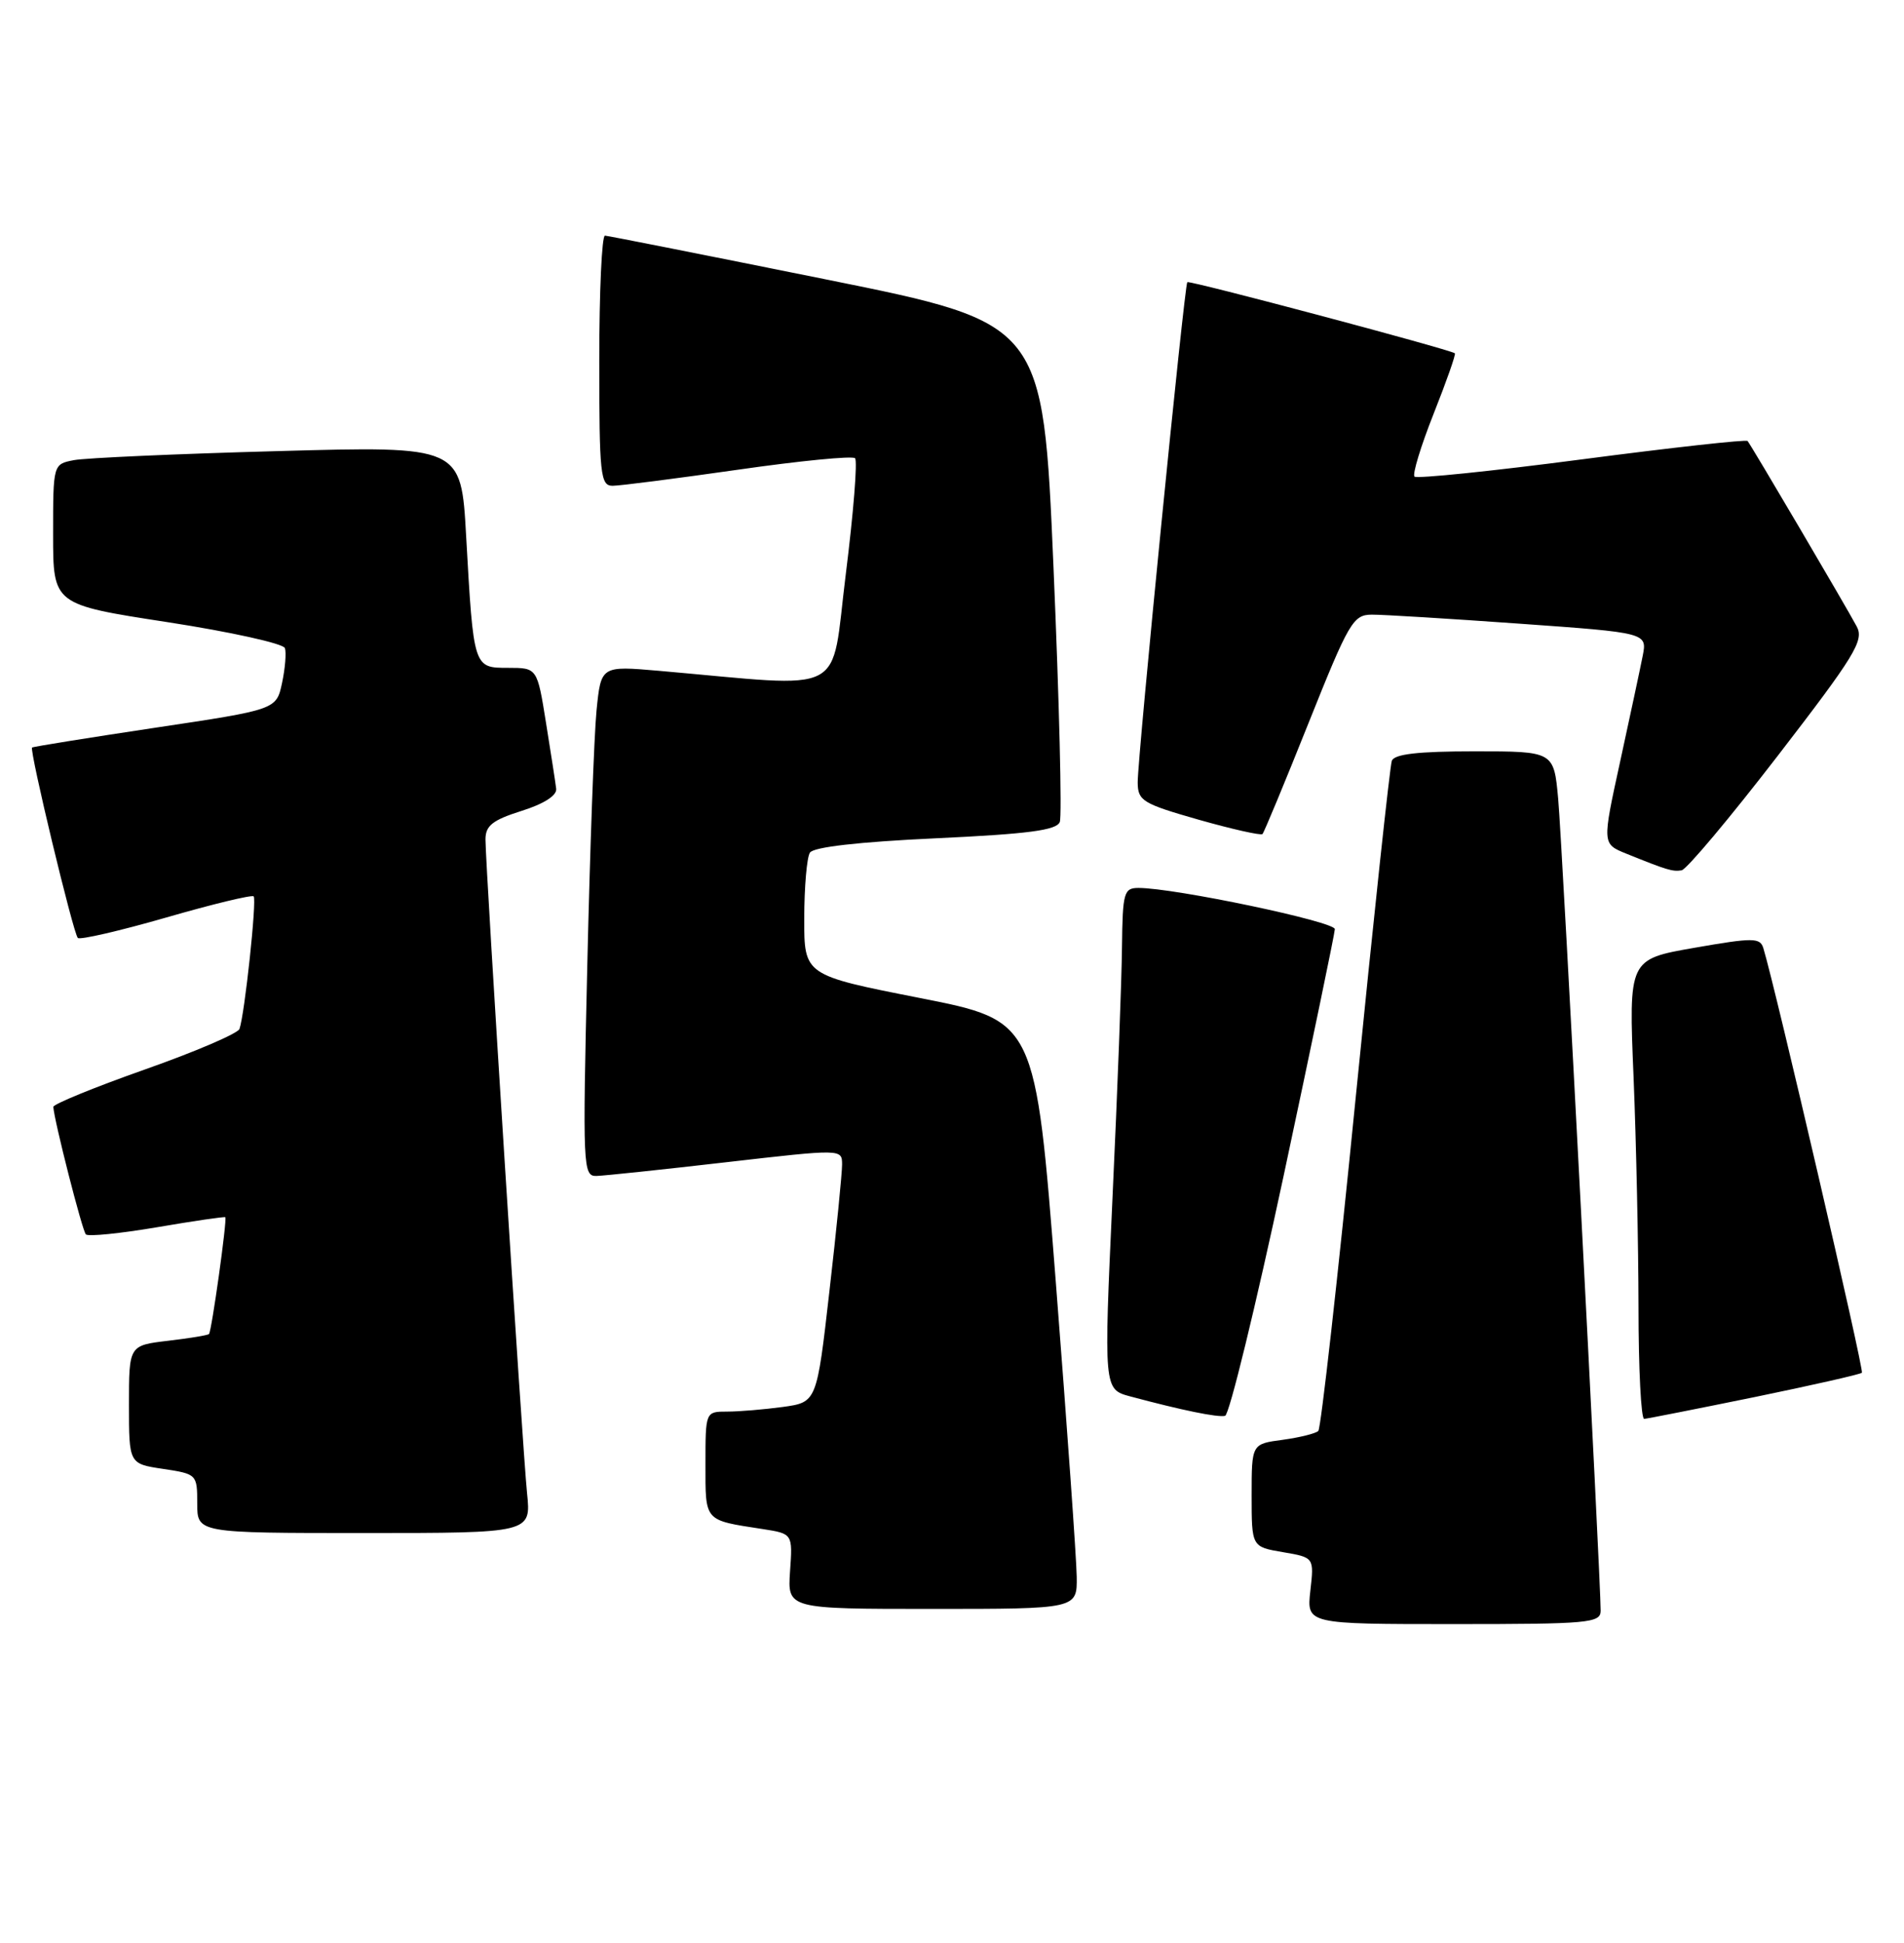 <?xml version="1.0" encoding="UTF-8" standalone="no"?>
<!DOCTYPE svg PUBLIC "-//W3C//DTD SVG 1.1//EN" "http://www.w3.org/Graphics/SVG/1.1/DTD/svg11.dtd" >
<svg xmlns="http://www.w3.org/2000/svg" xmlns:xlink="http://www.w3.org/1999/xlink" version="1.1" viewBox="0 0 251 256">
 <g >
 <path fill="currentColor"
d=" M 211.01 212.25 C 211.02 208.19 205.94 110.96 205.41 105.25 C 204.84 99.00 204.84 99.00 194.39 99.00 C 186.94 99.00 183.81 99.36 183.48 100.25 C 183.23 100.94 181.08 120.95 178.71 144.71 C 176.35 168.48 174.13 188.21 173.79 188.55 C 173.44 188.89 171.33 189.41 169.08 189.72 C 165.00 190.26 165.00 190.26 165.00 197.04 C 165.00 203.82 165.00 203.82 169.12 204.52 C 173.24 205.22 173.24 205.22 172.74 209.61 C 172.25 214.00 172.25 214.00 191.62 214.00 C 209.41 214.00 211.00 213.86 211.01 212.25 Z  M 141.94 207.75 C 141.91 205.41 140.67 187.97 139.19 169.00 C 136.50 134.50 136.50 134.50 121.26 131.50 C 106.01 128.50 106.01 128.50 106.02 121.00 C 106.03 116.88 106.36 112.98 106.77 112.35 C 107.23 111.61 113.22 110.93 123.33 110.46 C 135.56 109.89 139.29 109.40 139.71 108.31 C 140.01 107.53 139.64 92.43 138.88 74.74 C 137.50 42.59 137.50 42.59 109.00 36.84 C 93.32 33.68 80.16 31.07 79.75 31.05 C 79.34 31.02 79.00 38.42 79.00 47.50 C 79.00 62.55 79.15 64.00 80.75 64.01 C 81.71 64.01 89.16 63.05 97.30 61.89 C 105.44 60.72 112.37 60.04 112.72 60.38 C 113.06 60.72 112.51 67.59 111.50 75.64 C 109.45 91.98 112.12 90.60 86.86 88.39 C 79.23 87.73 79.23 87.73 78.64 93.61 C 78.32 96.85 77.77 111.99 77.42 127.25 C 76.80 153.90 76.85 155.00 78.64 154.95 C 79.66 154.92 87.36 154.11 95.75 153.14 C 111.00 151.39 111.00 151.39 111.01 153.44 C 111.01 154.57 110.27 162.09 109.34 170.14 C 107.67 184.77 107.67 184.77 103.19 185.39 C 100.73 185.72 97.43 186.00 95.86 186.00 C 93.00 186.00 93.00 186.00 93.00 192.93 C 93.00 200.54 92.77 200.28 100.50 201.47 C 104.50 202.09 104.50 202.09 104.15 207.04 C 103.81 212.00 103.81 212.00 122.90 212.00 C 142.00 212.00 142.00 212.00 141.94 207.75 Z  M 69.48 196.75 C 68.88 190.91 64.00 114.17 64.00 110.61 C 64.00 108.79 64.93 108.06 68.75 106.85 C 71.71 105.92 73.43 104.82 73.32 103.93 C 73.23 103.14 72.62 99.24 71.98 95.25 C 70.82 88.00 70.82 88.00 66.99 88.00 C 62.41 88.00 62.43 88.06 61.45 70.64 C 60.79 58.77 60.79 58.77 36.64 59.44 C 23.36 59.80 11.26 60.34 9.75 60.63 C 7.00 61.16 7.00 61.16 7.00 70.41 C 7.00 79.66 7.00 79.66 22.09 81.98 C 30.39 83.26 37.35 84.80 37.56 85.40 C 37.76 86.01 37.59 88.08 37.18 90.00 C 36.43 93.50 36.43 93.50 20.46 95.89 C 11.68 97.21 4.38 98.38 4.23 98.50 C 3.84 98.80 9.65 122.98 10.26 123.59 C 10.54 123.87 15.78 122.66 21.90 120.90 C 28.02 119.13 33.21 117.88 33.44 118.11 C 33.87 118.54 32.26 133.62 31.57 135.58 C 31.36 136.17 25.75 138.58 19.10 140.92 C 12.44 143.27 7.02 145.49 7.03 145.85 C 7.13 147.62 10.84 162.17 11.32 162.65 C 11.63 162.96 15.84 162.53 20.69 161.71 C 25.53 160.88 29.59 160.29 29.70 160.39 C 29.97 160.63 27.90 175.43 27.55 175.78 C 27.40 175.94 24.96 176.34 22.14 176.67 C 17.00 177.28 17.00 177.28 17.00 185.08 C 17.00 192.88 17.00 192.88 21.50 193.55 C 25.95 194.22 26.00 194.27 26.00 198.11 C 26.00 202.00 26.00 202.00 48.01 202.00 C 70.02 202.00 70.02 202.00 69.48 196.75 Z  M 169.22 154.92 C 172.91 137.64 175.95 123.02 175.97 122.43 C 176.00 121.44 154.83 117.00 150.09 117.00 C 148.16 117.00 147.99 117.59 147.91 124.75 C 147.87 129.01 147.31 143.88 146.66 157.78 C 145.50 183.06 145.50 183.06 149.00 184.00 C 155.79 185.82 160.51 186.79 161.50 186.56 C 162.05 186.44 165.52 172.20 169.22 154.92 Z  M 231.29 184.09 C 238.87 182.53 245.24 181.09 245.45 180.88 C 245.76 180.57 234.09 130.31 232.46 124.94 C 232.03 123.54 231.14 123.53 223.35 124.89 C 214.70 126.40 214.70 126.40 215.35 141.95 C 215.70 150.50 215.99 164.14 216.00 172.25 C 216.00 180.36 216.34 186.98 216.75 186.96 C 217.16 186.93 223.70 185.64 231.29 184.09 Z  M 234.37 99.57 C 244.50 86.43 245.75 84.40 244.78 82.57 C 243.44 80.05 230.85 58.66 230.38 58.11 C 230.20 57.89 220.36 58.98 208.53 60.53 C 196.70 62.08 186.77 63.10 186.47 62.80 C 186.17 62.50 187.31 58.76 189.00 54.50 C 190.69 50.24 191.95 46.66 191.79 46.55 C 190.95 45.99 156.77 36.90 156.52 37.18 C 156.13 37.61 149.96 99.81 149.98 103.11 C 150.00 105.52 150.63 105.90 158.02 108.01 C 162.43 109.26 166.22 110.11 166.43 109.90 C 166.64 109.68 169.38 103.09 172.51 95.25 C 177.83 81.95 178.38 81.00 180.85 80.99 C 182.31 80.98 191.07 81.52 200.33 82.18 C 217.15 83.38 217.15 83.38 216.55 86.44 C 216.22 88.12 214.88 94.38 213.58 100.35 C 211.21 111.19 211.21 111.19 214.36 112.47 C 219.76 114.65 220.47 114.87 221.68 114.68 C 222.33 114.58 228.04 107.78 234.37 99.57 Z "/>
</g>
</svg>